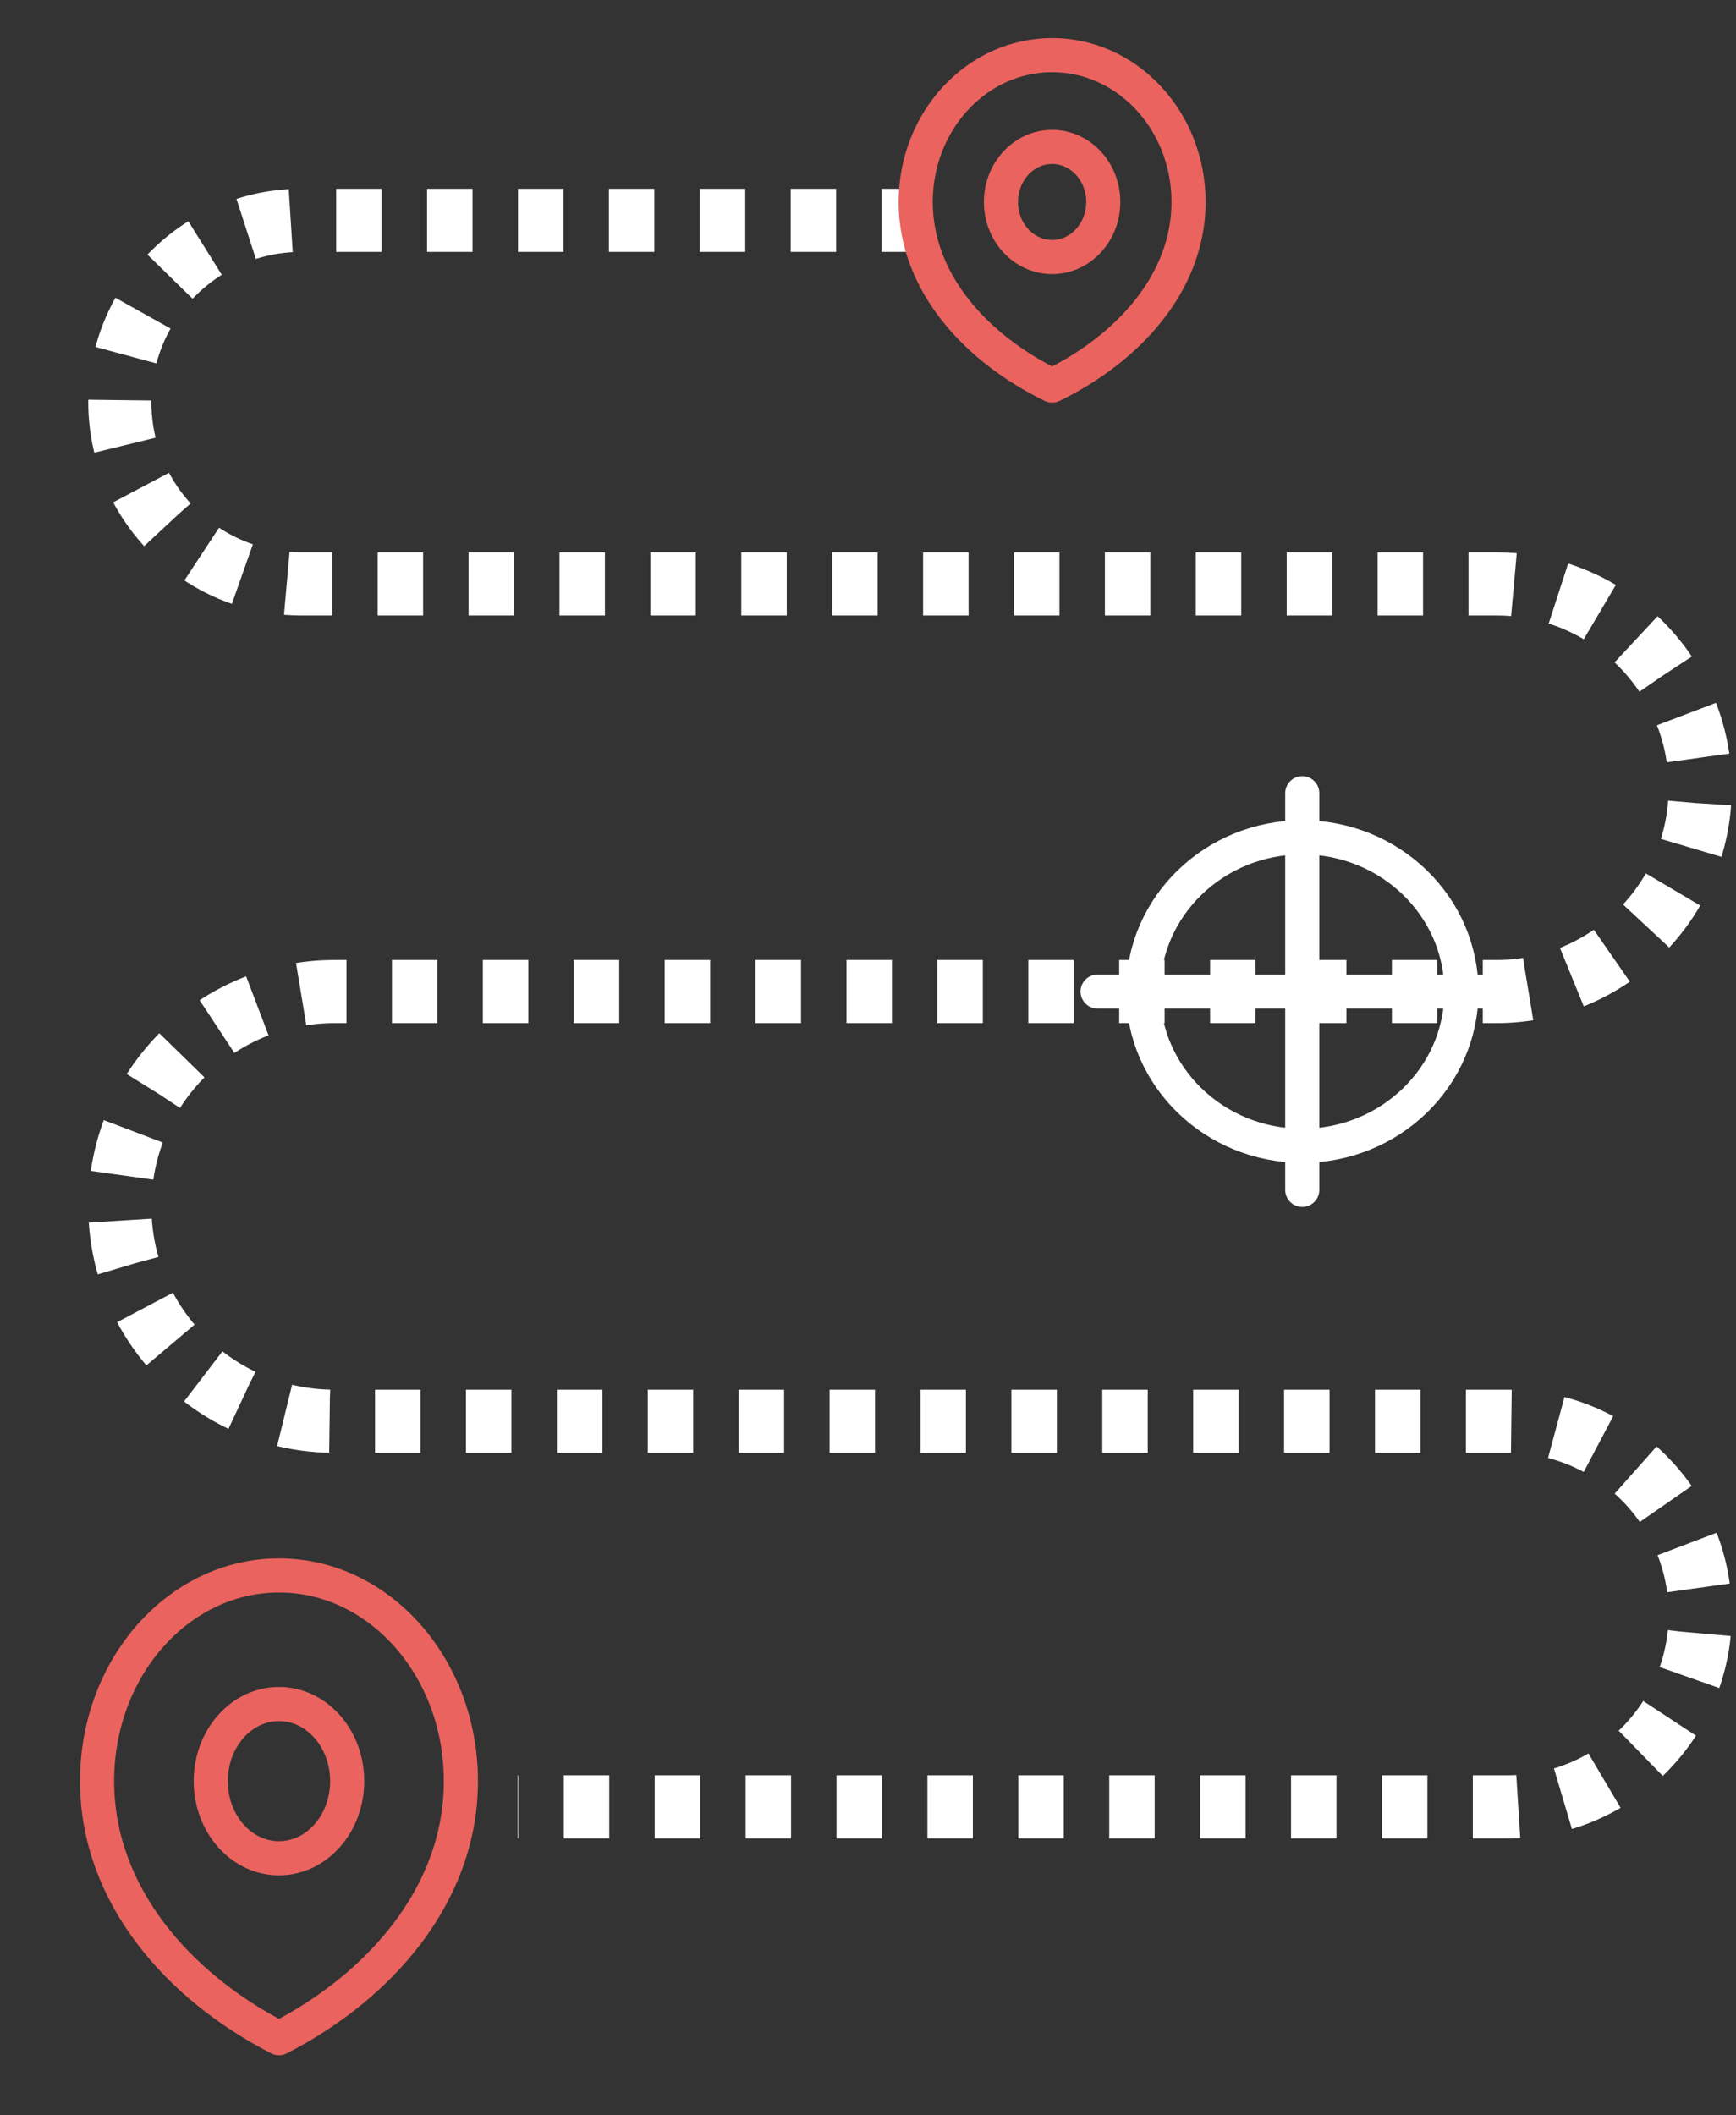 <svg width="55" height="67" viewBox="0 0 55 67" fill="none" xmlns="http://www.w3.org/2000/svg">
<rect x="0" y="0" width="55" height="67" fill="#333333" stroke="none"/>
<path d="M29.371 6.979H9.554C6.374 6.979 3.796 9.557 3.796 12.737V12.737C3.796 15.917 6.374 18.495 9.554 18.495H47.41C50.975 18.495 53.866 21.385 53.866 24.951V24.951C53.866 28.516 50.975 31.406 47.41 31.406H10.6C6.842 31.406 3.796 34.453 3.796 38.211V38.211C3.796 41.969 6.842 45.016 10.6 45.016H47.759C51.132 45.016 53.866 47.75 53.866 51.122V51.122C53.866 54.495 51.132 57.229 47.759 57.229H16.403" stroke="white" stroke-width="2" stroke-dasharray="1.44 1.44"/>
<path d="M8.839 58.858C10.032 58.858 11 57.764 11 56.415C11 55.066 10.032 53.972 8.839 53.972C7.645 53.972 6.677 55.066 6.677 56.415C6.677 57.764 7.645 58.858 8.839 58.858Z" stroke="#EA635E" stroke-width="1.081" stroke-linecap="round" stroke-linejoin="round"/>
<path d="M8.839 64.557C12.022 62.929 14.602 60.012 14.602 56.415C14.602 52.817 12.022 49.901 8.839 49.901C5.656 49.901 3.075 52.817 3.075 56.415C3.075 60.012 5.656 62.929 8.839 64.557Z" stroke="#EA635E" stroke-width="1.081" stroke-linecap="round" stroke-linejoin="round"/>
<path d="M33.333 8.142C34.229 8.142 34.954 7.361 34.954 6.398C34.954 5.434 34.229 4.653 33.333 4.653C32.438 4.653 31.712 5.434 31.712 6.398C31.712 7.361 32.438 8.142 33.333 8.142Z" stroke="#EA635E" stroke-width="1.081" stroke-linecap="round" stroke-linejoin="round"/>
<path d="M33.333 12.213C35.721 11.05 37.656 8.967 37.656 6.398C37.656 3.828 35.721 1.745 33.333 1.745C30.946 1.745 29.011 3.828 29.011 6.398C29.011 8.967 30.946 11.05 33.333 12.213Z" stroke="#EA635E" stroke-width="1.081" stroke-linecap="round" stroke-linejoin="round"/>
<path d="M41.258 25.125V37.688" stroke="white" stroke-width="1.081" stroke-linecap="round" stroke-linejoin="round"/>
<path d="M34.774 31.406H47.742" stroke="white" stroke-width="1.081" stroke-linecap="round" stroke-linejoin="round"/>
<path d="M46.301 31.406C46.301 34.104 44.043 36.292 41.258 36.292C38.473 36.292 36.215 34.104 36.215 31.406C36.215 28.708 38.473 26.521 41.258 26.521C44.043 26.521 46.301 28.708 46.301 31.406Z" stroke="white" stroke-width="1.081" stroke-linecap="round" stroke-linejoin="round"/>
</svg>
